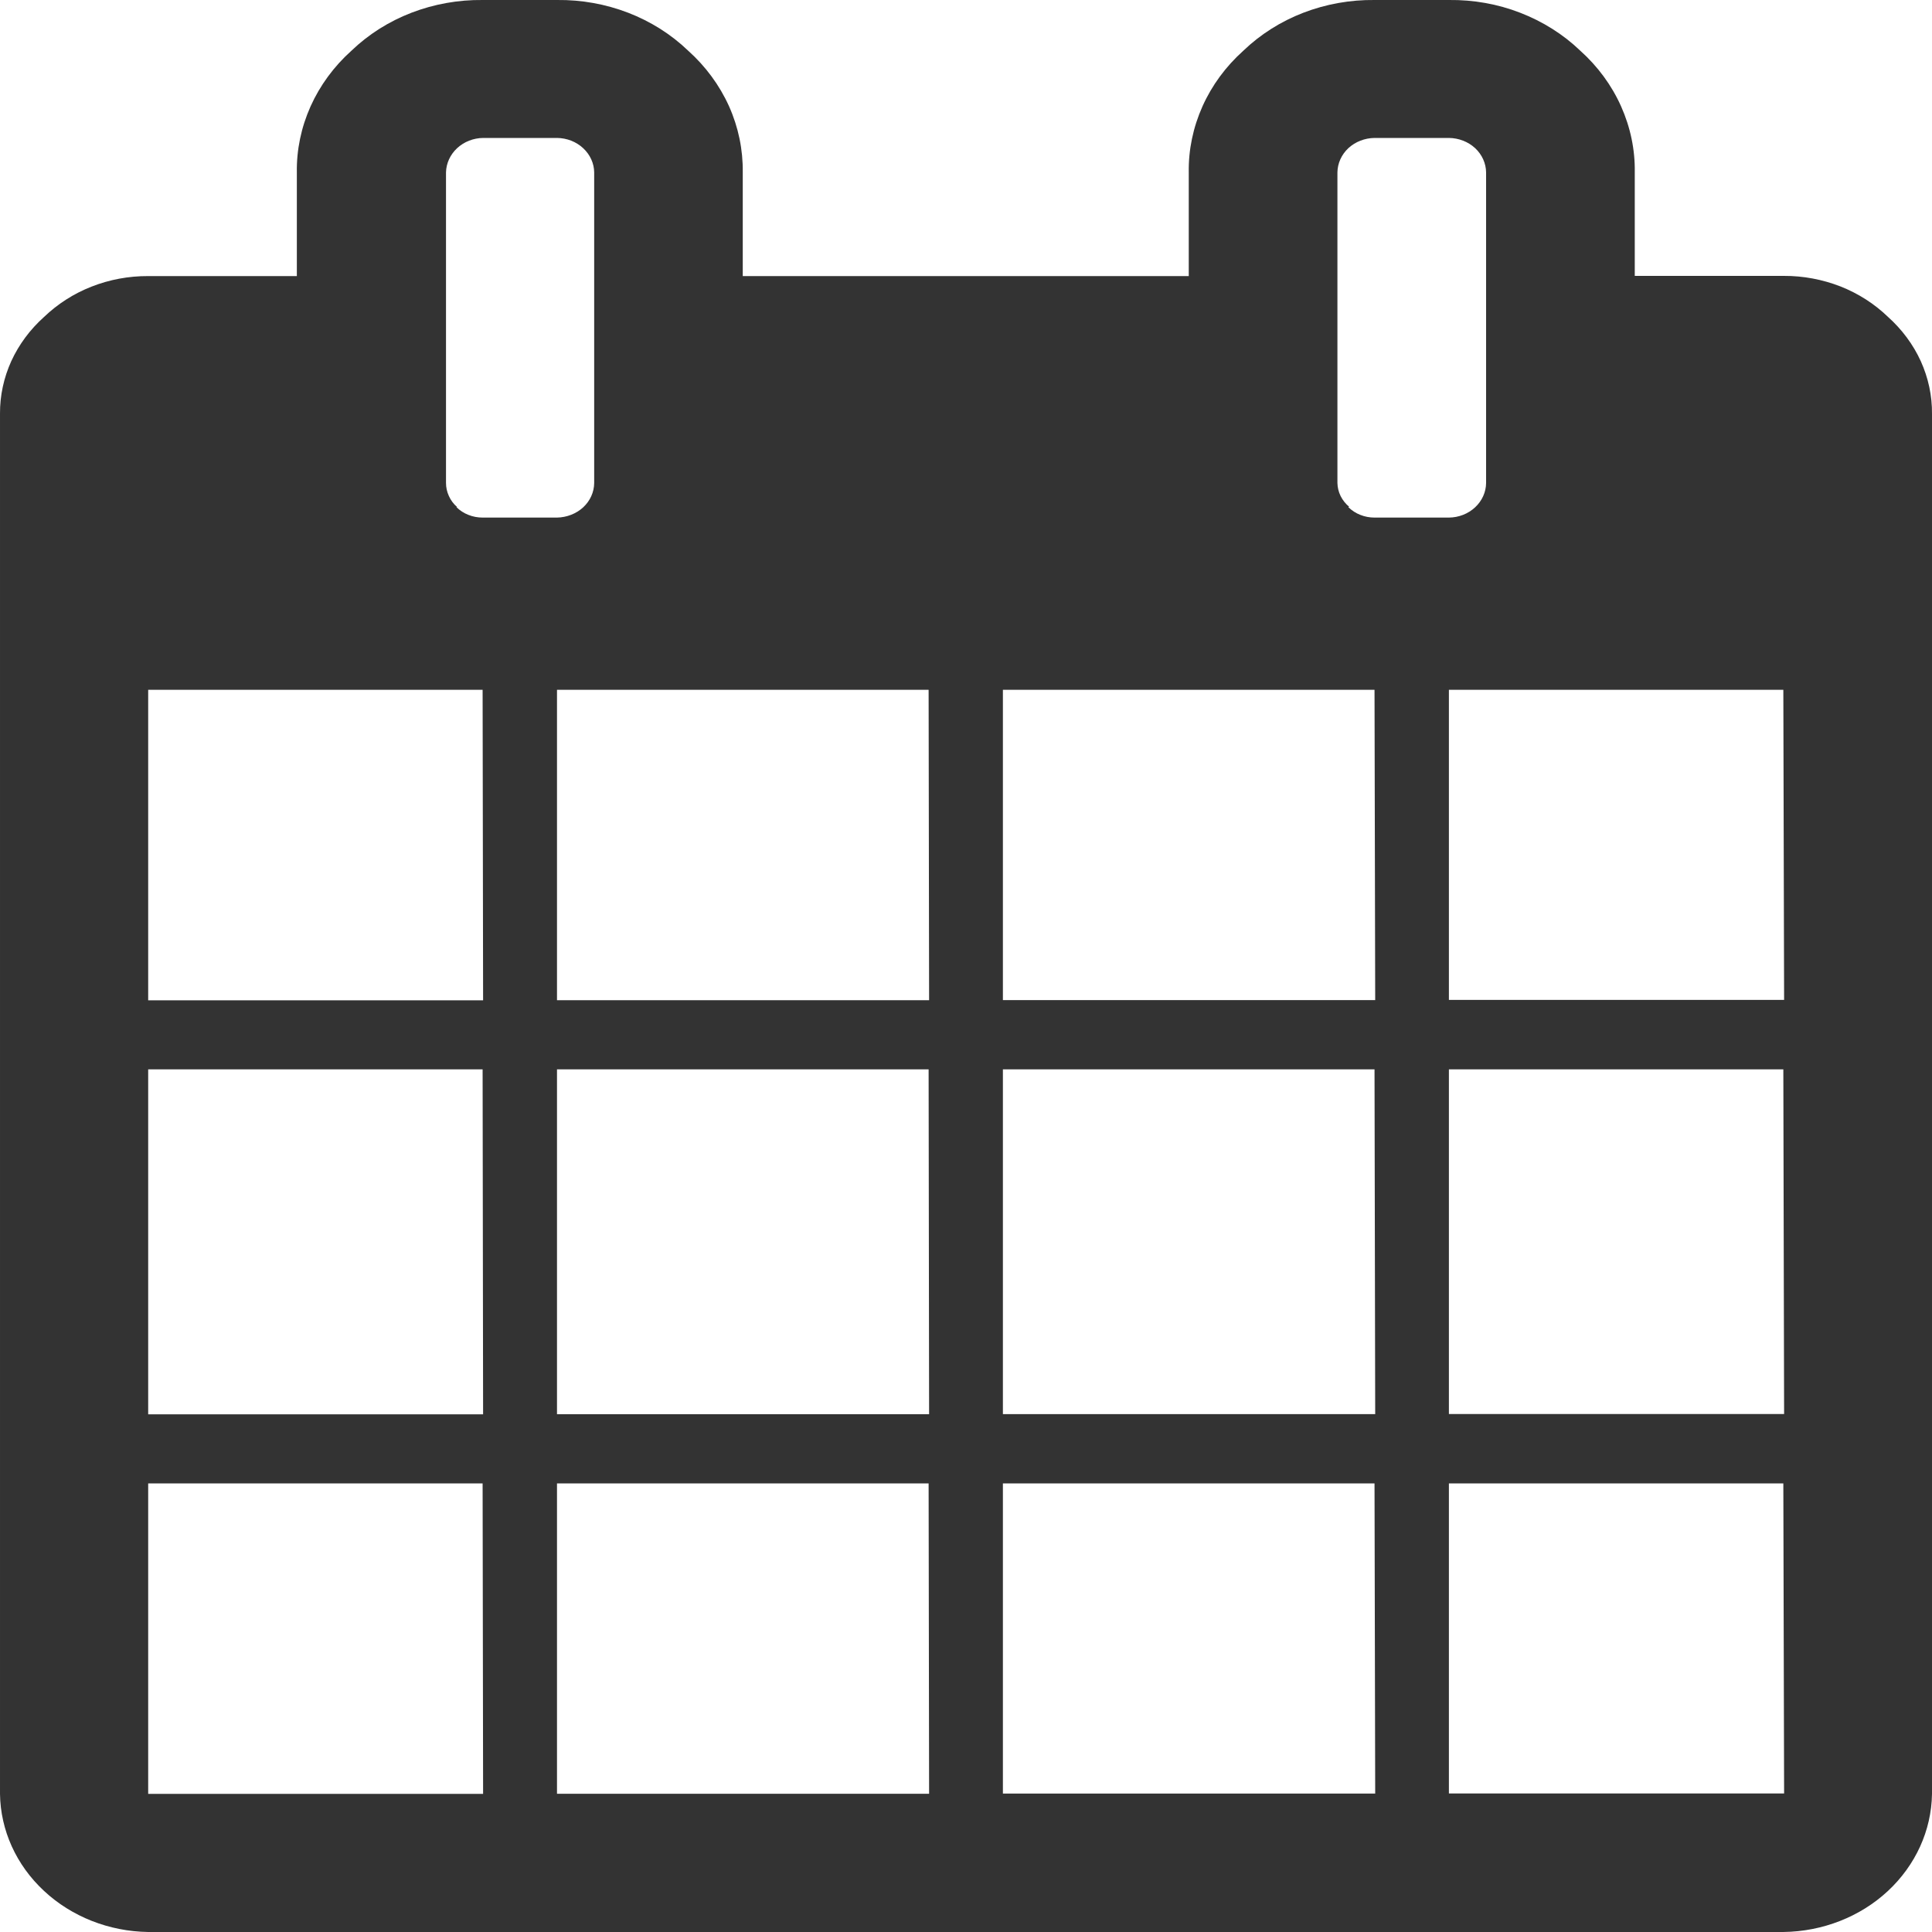 <svg width="20" height="20" viewBox="0 0 20 20" fill="none" xmlns="http://www.w3.org/2000/svg">
<path id="calendar52" d="M19.544 3.28C19.404 3.145 19.237 3.038 19.052 2.965C18.867 2.893 18.667 2.855 18.466 2.856H16.923V1.785C16.927 1.55 16.878 1.317 16.781 1.1C16.684 0.883 16.54 0.687 16.358 0.524C16.182 0.355 15.97 0.222 15.737 0.132C15.503 0.041 15.252 -0.003 14.999 0H14.23C13.977 -0.003 13.726 0.042 13.492 0.132C13.258 0.222 13.047 0.356 12.871 0.525C12.689 0.688 12.545 0.884 12.448 1.101C12.351 1.318 12.302 1.551 12.306 1.786V2.858H7.689V1.785C7.692 1.55 7.644 1.317 7.547 1.1C7.449 0.883 7.305 0.687 7.123 0.524C6.947 0.355 6.736 0.222 6.503 0.132C6.269 0.042 6.019 -0.003 5.766 0H4.997C4.744 -0.003 4.493 0.042 4.259 0.132C4.025 0.222 3.814 0.356 3.638 0.525C3.456 0.688 3.312 0.885 3.215 1.101C3.118 1.318 3.069 1.551 3.073 1.786V2.858H1.534C1.333 2.857 1.133 2.894 0.948 2.967C0.763 3.039 0.596 3.147 0.456 3.281C0.311 3.411 0.196 3.566 0.117 3.738C0.039 3.91 -0.001 4.095 1.99361e-05 4.281V18.57C0.005 18.947 0.168 19.307 0.455 19.574C0.741 19.841 1.128 19.994 1.534 20H18.461C18.867 19.995 19.256 19.843 19.543 19.576C19.83 19.309 19.994 18.949 20 18.571V4.285C20.002 4.098 19.962 3.912 19.884 3.739C19.805 3.566 19.689 3.41 19.544 3.28ZM5.001 18.57H1.534V15.356H4.996L5.001 18.57ZM5.001 14.641H1.534V11.07H4.996L5.001 14.641ZM5.001 10.355H1.534V7.141H4.996L5.001 10.355ZM4.732 5.249C4.695 5.217 4.666 5.178 4.647 5.135C4.627 5.092 4.617 5.046 4.617 4.999V1.785C4.619 1.691 4.66 1.601 4.732 1.534C4.804 1.467 4.901 1.429 5.002 1.428H5.766C5.868 1.429 5.965 1.467 6.037 1.534C6.109 1.601 6.15 1.691 6.151 1.785V5C6.15 5.095 6.109 5.185 6.037 5.252C5.965 5.318 5.868 5.356 5.766 5.358H4.997C4.946 5.358 4.896 5.349 4.849 5.33C4.802 5.312 4.76 5.284 4.725 5.25L4.732 5.249ZM9.618 18.569H5.766V15.356H9.613L9.618 18.569ZM9.618 14.64H5.766V11.07H9.613L9.618 14.64ZM9.618 10.354H5.766V7.141H9.613L9.618 10.354ZM14.236 18.567H10.382V15.356H14.229L14.236 18.567ZM14.236 14.639H10.382V11.07H14.229L14.236 14.639ZM14.236 10.353H10.382V7.141H14.229L14.236 10.353ZM13.966 5.246C13.929 5.215 13.899 5.177 13.878 5.135C13.857 5.092 13.846 5.047 13.845 5V1.785C13.846 1.691 13.887 1.6 13.959 1.533C14.031 1.467 14.128 1.429 14.23 1.428H14.999C15.101 1.429 15.198 1.467 15.27 1.533C15.342 1.6 15.383 1.691 15.384 1.785V5C15.383 5.095 15.342 5.185 15.27 5.252C15.198 5.319 15.101 5.357 14.999 5.358H14.23C14.179 5.358 14.129 5.349 14.082 5.33C14.035 5.312 13.993 5.284 13.958 5.25L13.966 5.246ZM18.469 18.566H14.999V15.356H18.461L18.469 18.566ZM18.469 14.638H14.999V11.07H18.461L18.469 14.638ZM18.469 10.351H14.999V7.141H18.461L18.469 10.351Z" fill="#333333"/>
</svg>
